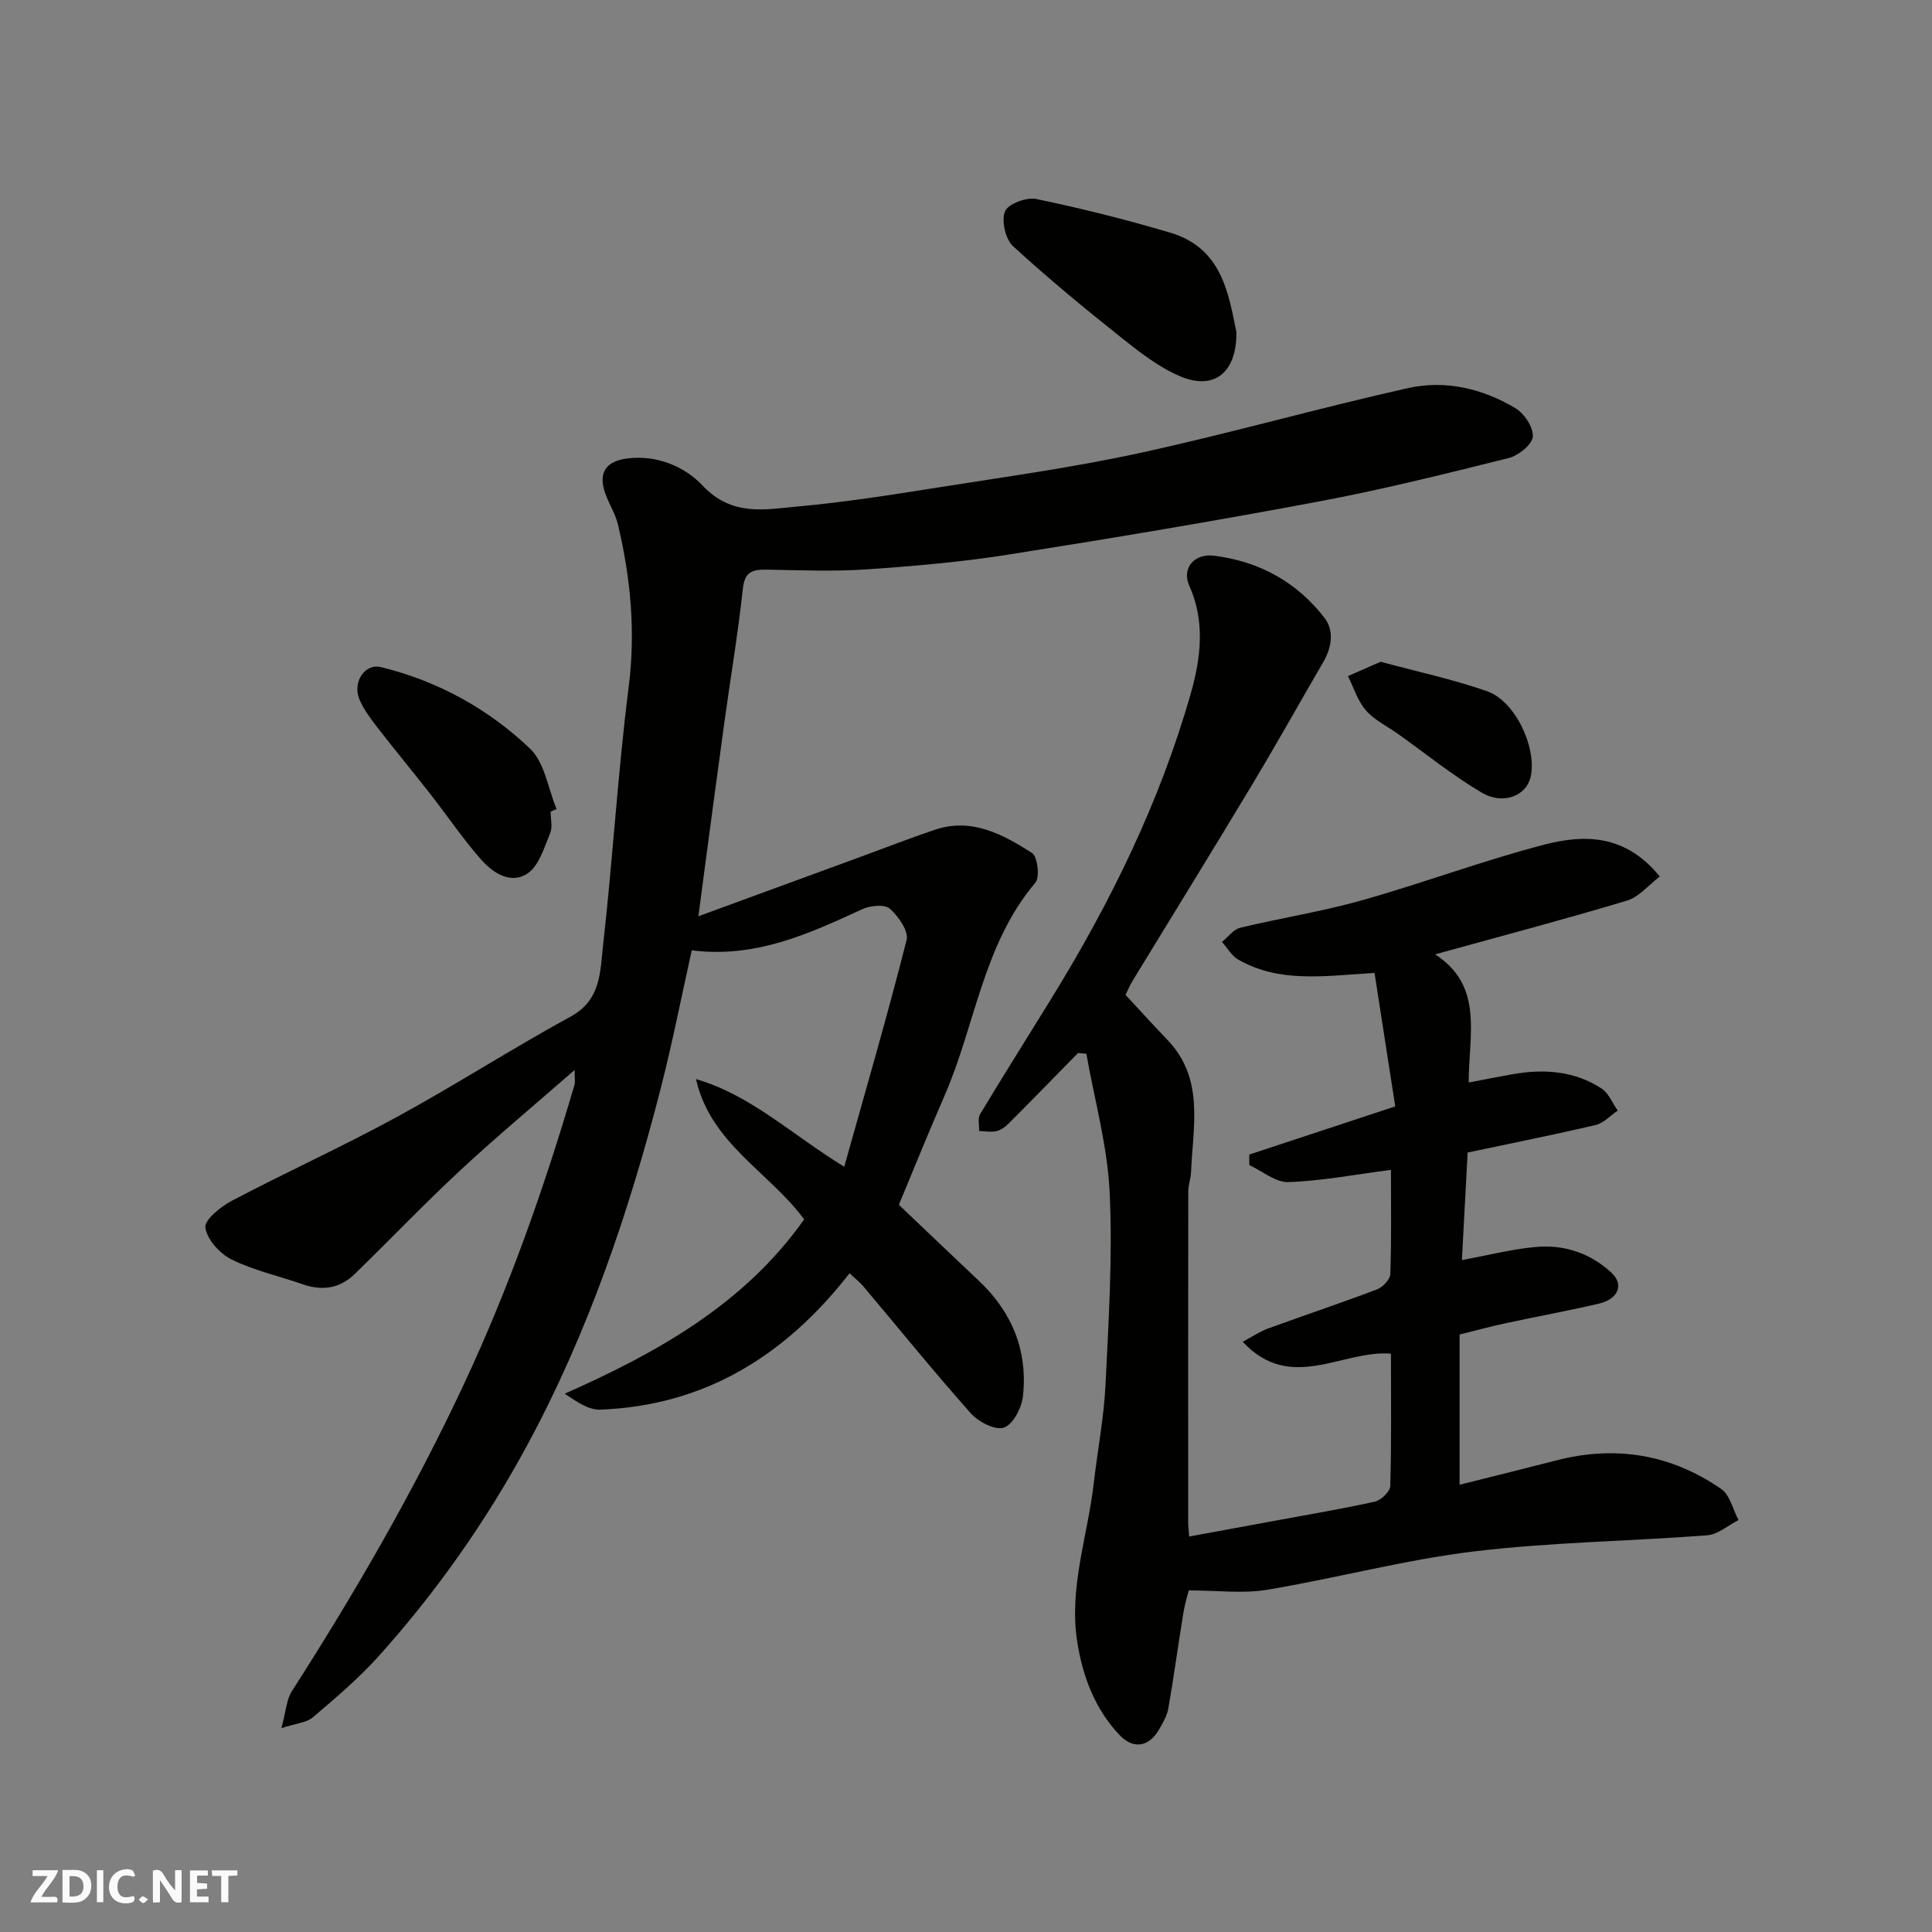 <svg enable-background="new 0 0 400 400" viewBox="0 0 400 400" xmlns="http://www.w3.org/2000/svg"><rect x="0" y="0" width="400" height="400" fill="#808080" stroke="none"/><g fill="#fafafb"><path d="m37.59 393.81c-.92.31-1.52.05-2-.78-.7-1.2-1.52-2.34-2.47-3.78v4.59c-.55.03-.95.05-1.41.07-.03-.37-.06-.64-.06-.91 0-1.91 0-3.81 0-5.7 1.13-.41 1.77-.03 2.29.91.62 1.11 1.38 2.14 2.31 3.19v-4.2h1.35v6.61z"/><path d="m12.94 393.88v-6.75c1.9.19 3.93-.54 5.37 1.29.8 1.01.78 2.88.03 3.97-1.37 1.97-3.4 1.51-5.4 1.49m1.45-1.22c2.04.12 2.92-.58 2.89-2.21-.03-1.51-.98-2.19-2.89-2z"/><path d="m11.81 393.87h-5.49c.68-2.18 2.47-3.48 3.51-5.45h-3.08v-1.21h5.29c-.71 2.13-2.44 3.48-3.47 5.51.86 0 1.63.04 2.39-.01.79-.05 1.14.21.85 1.16"/><path d="m39.33 393.86v-6.61h3.7v1.07h-2.22v1.52c.68.04 1.34.09 2.07.13v1.07c-.72.05-1.38.09-2.1.14v1.48h2.4v1.19h-3.85z"/><path d="m27.71 388.56c-1.15-.3-2.46-.61-3.1.64-.37.73-.41 1.93-.06 2.67.63 1.35 1.99.93 3.17.68.35.94-.01 1.32-.93 1.46-1.62.25-3.05-.27-3.76-1.48-.73-1.24-.6-3.03.31-4.17.88-1.11 2.71-1.7 4-1.16.32.13.44.74.65 1.12-.1.08-.19.16-.28.24"/><path d="m49.15 387.24v1.07c-.59.02-1.17.05-1.87.08v5.44h-1.48v-5.44h-1.85c-.05-.4-.08-.73-.13-1.15z"/><path d="m20.06 387.21h1.33v6.62h-1.33z"/><path d="m30.68 393.25c-.49.38-.8.79-1.05.76-.32-.05-.6-.45-.9-.7.26-.24.51-.64.8-.67.29-.04.62.3 1.15.61"/></g><path d="m118.97 221.53c-8.38 7.32-16.21 13.84-23.66 20.76-7.49 6.97-14.57 14.38-21.91 21.52-3.06 2.97-6.72 3.49-10.75 2.08-4.91-1.72-10.1-2.85-14.72-5.14-2.43-1.2-5.09-4.15-5.41-6.6-.21-1.63 3.23-4.36 5.57-5.59 11.27-5.93 22.89-11.2 34.07-17.3 12.17-6.63 23.84-14.16 36.01-20.8 6.32-3.44 6.08-9.41 6.69-14.78 2.02-17.78 3.04-35.69 5.3-53.44 1.46-11.49.41-22.57-2.22-33.64-.59-2.5-2.19-4.75-2.88-7.24-1.07-3.88.78-5.91 4.72-6.43 6.28-.82 12.03 1.72 15.7 5.62 6.11 6.48 13.03 4.91 19.91 4.29 9.6-.87 19.15-2.38 28.68-3.89 14.02-2.22 28.12-4.16 41.98-7.18 18.58-4.04 36.9-9.27 55.47-13.42 7.7-1.72 15.43.08 22.23 4.16 1.84 1.1 3.78 4.02 3.6 5.9-.16 1.67-2.99 3.92-5.02 4.43-13.1 3.27-26.22 6.55-39.48 9.03-21.33 4-42.74 7.59-64.18 10.97-9.71 1.53-19.55 2.38-29.37 3.05-6.83.46-13.73.16-20.59.05-2.85-.04-4.52.36-4.9 3.89-1 9.25-2.56 18.45-3.83 27.67-1.48 10.7-2.88 21.41-4.32 32.12-.3 2.25-.59 4.5-1.06 8.08 11.78-4.32 22.58-8.28 33.38-12.23 5.18-1.9 10.32-3.9 15.55-5.67 7.64-2.58 14.08.94 20.13 4.79 1.15.73 1.67 5.01.71 6.15-10.89 12.84-12.43 29.56-18.86 44.22-3.2 7.3-6.16 14.7-9.41 22.48 5.34 5.07 10.93 10.42 16.56 15.73 6.9 6.49 10.13 14.49 9.14 23.85-.25 2.41-2.01 5.83-3.92 6.54-1.73.65-5.29-1.15-6.86-2.92-7.64-8.59-14.88-17.54-22.29-26.34-.73-.87-1.66-1.57-2.84-2.68-13.2 16.96-29.9 27.42-51.63 28.23-2.4.09-4.87-1.65-7.34-3.3 19.43-8.61 37.28-18.68 49.57-36.09-7.15-9.75-19.4-15.69-22.39-29.05 11.39 3.33 19.74 11.44 30.69 18.15 4.47-15.95 8.97-31.38 12.91-46.94.46-1.83-1.7-4.94-3.49-6.5-1.08-.94-4.04-.64-5.69.12-11.07 5.1-22.08 10.18-35.3 8.52-2.13 9.56-3.96 18.93-6.32 28.17-6.59 25.8-15.11 50.93-27.82 74.42-8.5 15.7-18.77 30.29-30.72 43.59-4.12 4.58-8.89 8.61-13.59 12.62-1.28 1.1-3.4 1.22-6.51 2.23.96-3.5 1.05-5.91 2.17-7.65 13.15-20.51 25.32-41.55 35.65-63.63 9.33-19.94 16.62-40.63 22.81-61.73.24-.59.08-1.3.08-3.25z" fill="#010100"/><path d="m297.12 197.59c10.11 6.53 6.97 16.53 6.96 26.53 3.17-.6 6.08-1.18 9-1.7 6.51-1.15 12.86-.75 18.51 2.95 1.48.97 2.25 3.02 3.34 4.57-1.52 1.02-2.9 2.59-4.57 2.98-8.55 2.01-17.18 3.72-26.5 5.7-.37 7.02-.77 14.38-1.19 22.26 5.52-1.01 10.36-2.26 15.27-2.71 5.89-.55 11.35 1.29 15.71 5.35 2.62 2.44 1.4 5.44-2.6 6.38-6.5 1.52-13.08 2.71-19.6 4.12-3.13.68-6.23 1.53-9.26 2.28v31.1c6.92-1.74 13.49-3.35 20.04-5.04 12.28-3.18 23.76-1.26 34.13 5.92 1.81 1.25 2.42 4.24 3.58 6.43-2.16 1.1-4.26 2.99-6.5 3.16-16.12 1.24-32.35 1.41-48.37 3.35-14.36 1.74-28.47 5.55-42.77 7.93-4.98.83-10.22.13-16.18.13-.16.66-.78 2.62-1.11 4.62-1.08 6.6-1.97 13.23-3.12 19.81-.27 1.56-1.16 3.06-1.98 4.46-2.06 3.52-5.27 4.05-8.11 1.06-5.12-5.39-7.64-12.13-8.77-19.31-1.76-11.21 2.16-21.9 3.42-32.83.79-6.83 2.11-13.63 2.44-20.48.64-13.25 1.48-26.57.85-39.79-.46-9.61-3.14-19.11-4.82-28.65-.57-.05-1.15-.1-1.72-.16-4.82 4.91-9.61 9.84-14.47 14.7-.67.67-1.58 1.3-2.48 1.49-1.13.24-2.35 0-3.54-.04.05-1.17-.32-2.6.21-3.48 4.79-7.97 9.75-15.83 14.63-23.74 12.3-19.93 22.58-40.85 29-63.41 2.03-7.15 3.04-14.78-.32-22.26-1.62-3.61 1.02-6.72 5.09-6.22 9.35 1.15 17.19 5.44 22.92 12.9 2.02 2.62 1.49 6.09-.26 9.1-5 8.61-9.86 17.3-14.99 25.83-8.06 13.42-16.3 26.73-24.45 40.1-.59.97-1.03 2.03-1.51 3 2.94 3.16 5.76 6.28 8.67 9.31 7.74 8.07 5.27 17.95 4.89 27.45-.05 1.3-.57 2.58-.57 3.88-.04 22.83-.03 45.66-.02 68.5 0 .81.11 1.62.21 3 6.28-1.15 12.3-2.26 18.32-3.37 6.73-1.25 13.49-2.37 20.17-3.87 1.27-.29 3.11-2.09 3.14-3.24.26-8.98.14-17.96.14-27.38-10.1-.81-20.8 8.21-30.69-2.47 2.06-1.09 3.6-2.14 5.3-2.76 7.49-2.73 15.06-5.25 22.51-8.08 1.19-.45 2.71-2.06 2.75-3.18.25-7.14.13-14.28.13-21.56-7.34.95-14.26 2.28-21.21 2.53-2.66.1-5.4-2.27-8.11-3.52-.01-.73-.02-1.45-.02-2.18 9.68-3.19 19.35-6.38 30.23-9.97-1.43-9.19-2.89-18.62-4.29-27.64-10.44.64-19.66 2.13-28.2-2.75-1.38-.79-2.27-2.42-3.38-3.66 1.25-1.01 2.37-2.6 3.78-2.94 8.38-2.02 16.94-3.35 25.22-5.69 12.67-3.57 25.05-8.23 37.78-11.53 8.23-2.13 16.75-2.17 23.86 6.62-2.3 1.74-4.29 4.23-6.81 4.99-13 3.9-26.16 7.38-39.71 11.12z" fill="#010100"/><path d="m255.99 68.78c.07 8.41-4.64 12.07-11.58 9.16-4.39-1.84-8.35-4.94-12.13-7.94-7.7-6.13-15.32-12.39-22.56-19.05-1.57-1.45-2.42-5.24-1.65-7.18.61-1.53 4.43-2.99 6.43-2.58 9.37 1.95 18.68 4.27 27.85 7 10.61 3.16 12.01 12.56 13.64 20.59z" fill="#010100"/><path d="m114 168.03c0 1.5.44 3.18-.09 4.45-1.23 2.95-2.27 6.66-4.61 8.3-3.5 2.44-7.26-.04-9.74-2.87-3.76-4.29-6.98-9.05-10.5-13.56-3.62-4.63-7.38-9.16-10.98-13.81-1.38-1.79-2.79-3.67-3.66-5.73-1.49-3.53 1.07-7.52 4.46-6.69 11.74 2.87 22.21 8.62 30.87 16.89 3.04 2.9 3.72 8.26 5.48 12.5-.41.16-.82.34-1.23.52z" fill="#010100"/><path d="m285.84 137.01c7.38 2 14.87 3.6 22.04 6.1 5.79 2.01 10.23 11.45 9.08 17.49-.78 4.11-5.64 6.2-10.26 3.46-6.02-3.56-11.5-8.01-17.21-12.08-2.26-1.61-4.91-2.87-6.69-4.9-1.71-1.96-2.52-4.7-3.72-7.1 2.07-.91 4.14-1.82 6.76-2.97z" fill="#010100"/></svg>
